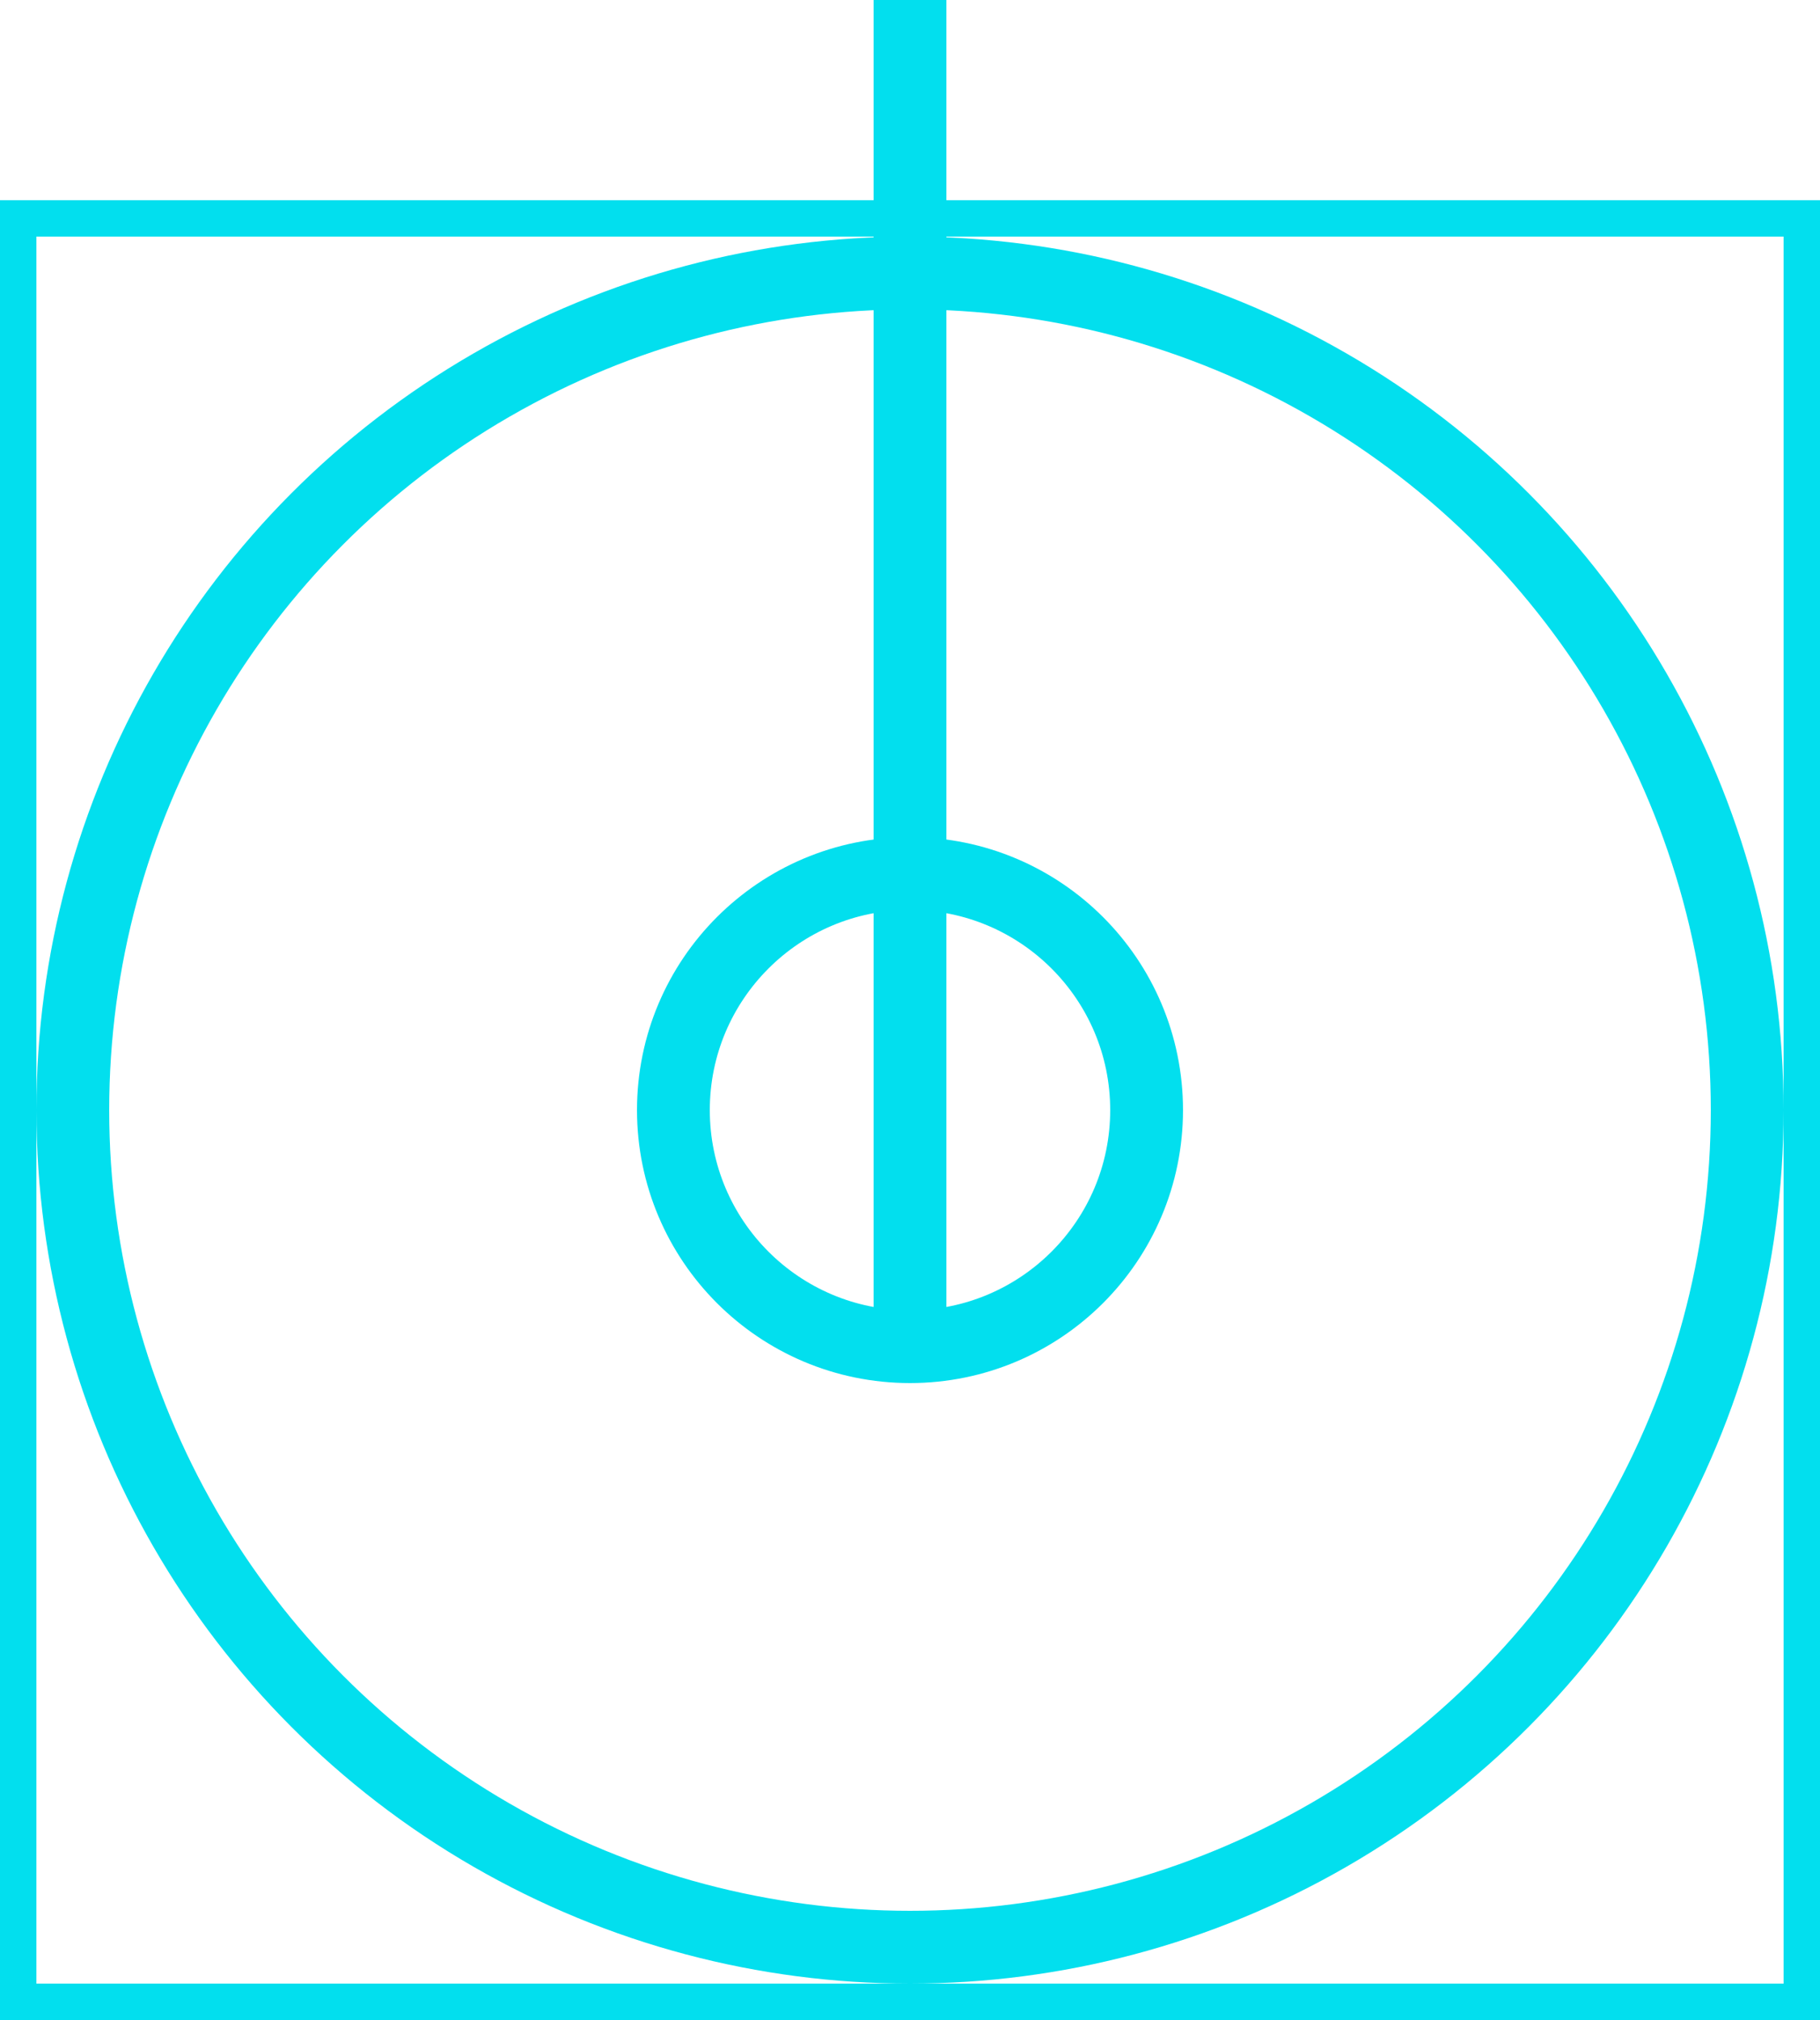 <svg width="100" height="111" viewBox="0 0 100 111" fill="none" xmlns="http://www.w3.org/2000/svg">
<rect x="1" y="12" width="98" height="98" stroke="#02DFEE" stroke-width="2"/>
<line x1="50" x2="50" y2="75" stroke="#02DFEE" stroke-width="4"/>
<circle cx="50" cy="61" r="46" stroke="#02DFEE" stroke-width="4"/>
<circle cx="50" cy="61" r="13" stroke="#02DFEE" stroke-width="4"/>
</svg>
